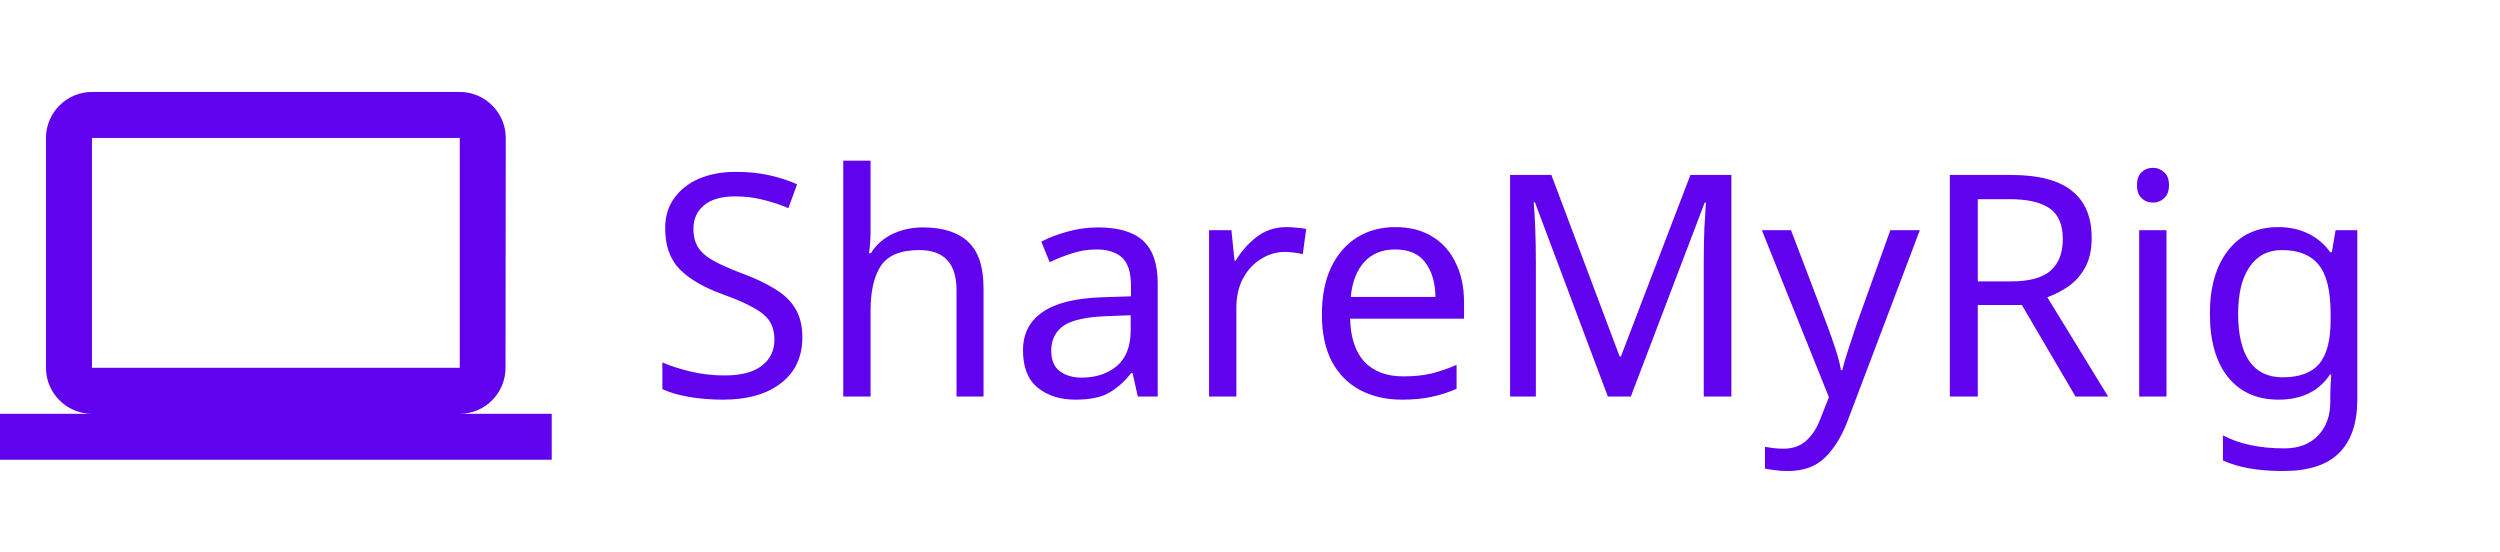 <svg width="290" height="64" viewBox="0 0 290 64" fill="none" xmlns="http://www.w3.org/2000/svg">
<path d="M53.333 48C56.267 48 58.64 45.6 58.64 42.667L58.667 16C58.667 13.067 56.267 10.667 53.333 10.667H10.667C7.733 10.667 5.333 13.067 5.333 16V42.667C5.333 45.6 7.733 48 10.667 48H0V53.333H64V48H53.333ZM10.667 16H53.333V42.667H10.667V16Z" fill="#6002EE"/>
<path d="M93.072 39.124C93.072 41.404 92.244 43.18 90.588 44.452C88.932 45.724 86.7 46.36 83.892 46.36C82.452 46.36 81.12 46.252 79.896 46.036C78.672 45.82 77.652 45.52 76.836 45.136V42.04C77.7 42.424 78.768 42.772 80.04 43.084C81.336 43.396 82.668 43.552 84.036 43.552C85.956 43.552 87.396 43.18 88.356 42.436C89.34 41.692 89.832 40.684 89.832 39.412C89.832 38.572 89.652 37.864 89.292 37.288C88.932 36.712 88.308 36.184 87.42 35.704C86.556 35.2 85.344 34.672 83.784 34.12C81.6 33.328 79.944 32.356 78.816 31.204C77.712 30.052 77.16 28.48 77.16 26.488C77.16 25.12 77.508 23.956 78.204 22.996C78.9 22.012 79.86 21.256 81.084 20.728C82.332 20.2 83.76 19.936 85.368 19.936C86.784 19.936 88.08 20.068 89.256 20.332C90.432 20.596 91.5 20.944 92.46 21.376L91.452 24.148C90.564 23.764 89.592 23.44 88.536 23.176C87.504 22.912 86.424 22.78 85.296 22.78C83.688 22.78 82.476 23.128 81.66 23.824C80.844 24.496 80.436 25.396 80.436 26.524C80.436 27.388 80.616 28.108 80.976 28.684C81.336 29.26 81.924 29.776 82.74 30.232C83.556 30.688 84.66 31.18 86.052 31.708C87.564 32.26 88.836 32.86 89.868 33.508C90.924 34.132 91.716 34.888 92.244 35.776C92.796 36.664 93.072 37.78 93.072 39.124ZM100.986 18.64V26.668C100.986 27.628 100.926 28.528 100.806 29.368H101.022C101.646 28.384 102.486 27.64 103.542 27.136C104.622 26.632 105.786 26.38 107.034 26.38C109.386 26.38 111.15 26.944 112.326 28.072C113.502 29.176 114.09 30.964 114.09 33.436V46H110.958V33.652C110.958 30.556 109.518 29.008 106.638 29.008C104.478 29.008 102.99 29.62 102.174 30.844C101.382 32.044 100.986 33.772 100.986 36.028V46H97.818V18.64H100.986ZM127.38 26.38C129.732 26.38 131.472 26.896 132.6 27.928C133.728 28.96 134.292 30.604 134.292 32.86V46H131.988L131.376 43.264H131.232C130.392 44.32 129.504 45.1 128.568 45.604C127.656 46.108 126.384 46.36 124.752 46.36C123 46.36 121.548 45.904 120.396 44.992C119.244 44.056 118.668 42.604 118.668 40.636C118.668 38.716 119.424 37.24 120.936 36.208C122.448 35.152 124.776 34.576 127.92 34.48L131.196 34.372V33.22C131.196 31.612 130.848 30.496 130.152 29.872C129.456 29.248 128.472 28.936 127.2 28.936C126.192 28.936 125.232 29.092 124.32 29.404C123.408 29.692 122.556 30.028 121.764 30.412L120.792 28.036C121.632 27.58 122.628 27.196 123.78 26.884C124.932 26.548 126.132 26.38 127.38 26.38ZM131.16 36.568L128.316 36.676C125.916 36.772 124.248 37.156 123.312 37.828C122.4 38.5 121.944 39.448 121.944 40.672C121.944 41.752 122.268 42.544 122.916 43.048C123.588 43.552 124.44 43.804 125.472 43.804C127.104 43.804 128.46 43.36 129.54 42.472C130.62 41.56 131.16 40.168 131.16 38.296V36.568ZM149.251 26.344C149.611 26.344 149.995 26.368 150.403 26.416C150.835 26.44 151.207 26.488 151.519 26.56L151.123 29.476C150.811 29.404 150.463 29.344 150.079 29.296C149.719 29.248 149.371 29.224 149.035 29.224C148.051 29.224 147.127 29.5 146.263 30.052C145.399 30.58 144.703 31.336 144.175 32.32C143.671 33.28 143.419 34.408 143.419 35.704V46H140.251V26.704H142.843L143.203 30.232H143.347C143.971 29.176 144.775 28.264 145.759 27.496C146.743 26.728 147.907 26.344 149.251 26.344ZM161.871 26.344C163.527 26.344 164.943 26.704 166.119 27.424C167.319 28.144 168.231 29.164 168.855 30.484C169.503 31.78 169.827 33.304 169.827 35.056V36.964H156.615C156.663 39.148 157.215 40.816 158.271 41.968C159.351 43.096 160.851 43.66 162.771 43.66C163.995 43.66 165.075 43.552 166.011 43.336C166.971 43.096 167.955 42.76 168.963 42.328V45.1C167.979 45.532 167.007 45.844 166.047 46.036C165.087 46.252 163.947 46.36 162.627 46.36C160.803 46.36 159.183 45.988 157.767 45.244C156.375 44.5 155.283 43.396 154.491 41.932C153.723 40.444 153.339 38.632 153.339 36.496C153.339 34.384 153.687 32.572 154.383 31.06C155.103 29.548 156.099 28.384 157.371 27.568C158.667 26.752 160.167 26.344 161.871 26.344ZM161.835 28.936C160.323 28.936 159.123 29.428 158.235 30.412C157.371 31.372 156.855 32.716 156.687 34.444H166.515C166.491 32.812 166.107 31.492 165.363 30.484C164.619 29.452 163.443 28.936 161.835 28.936ZM186.512 46L178.052 23.464H177.908C177.98 24.208 178.04 25.216 178.088 26.488C178.136 27.736 178.16 29.044 178.16 30.412V46H175.172V20.296H179.96L187.88 41.356H188.024L196.088 20.296H200.84V46H197.636V30.196C197.636 28.948 197.66 27.712 197.708 26.488C197.78 25.264 197.84 24.268 197.888 23.5H197.744L189.176 46H186.512ZM204.376 26.704H207.76L211.936 37.684C212.296 38.644 212.62 39.568 212.908 40.456C213.196 41.32 213.412 42.148 213.556 42.94H213.7C213.844 42.34 214.072 41.56 214.384 40.6C214.696 39.616 215.02 38.632 215.356 37.648L219.28 26.704H222.7L214.384 48.664C213.712 50.488 212.836 51.94 211.756 53.02C210.7 54.1 209.236 54.64 207.364 54.64C206.788 54.64 206.284 54.604 205.852 54.532C205.42 54.484 205.048 54.424 204.736 54.352V51.832C205 51.88 205.312 51.928 205.672 51.976C206.056 52.024 206.452 52.048 206.86 52.048C207.964 52.048 208.852 51.736 209.524 51.112C210.22 50.488 210.76 49.66 211.144 48.628L212.152 46.072L204.376 26.704ZM233.275 20.296C236.467 20.296 238.819 20.908 240.331 22.132C241.867 23.332 242.635 25.156 242.635 27.604C242.635 28.972 242.383 30.112 241.879 31.024C241.375 31.936 240.727 32.668 239.935 33.22C239.167 33.748 238.351 34.168 237.487 34.48L244.543 46H240.763L234.535 35.38H229.423V46H226.183V20.296H233.275ZM233.095 23.104H229.423V32.644H233.275C235.363 32.644 236.887 32.236 237.847 31.42C238.807 30.58 239.287 29.356 239.287 27.748C239.287 26.068 238.783 24.88 237.775 24.184C236.767 23.464 235.207 23.104 233.095 23.104ZM249.766 19.468C250.246 19.468 250.666 19.636 251.026 19.972C251.41 20.284 251.602 20.788 251.602 21.484C251.602 22.156 251.41 22.66 251.026 22.996C250.666 23.332 250.246 23.5 249.766 23.5C249.238 23.5 248.794 23.332 248.434 22.996C248.074 22.66 247.894 22.156 247.894 21.484C247.894 20.788 248.074 20.284 248.434 19.972C248.794 19.636 249.238 19.468 249.766 19.468ZM251.314 26.704V46H248.146V26.704H251.314ZM264.267 26.344C265.539 26.344 266.679 26.584 267.687 27.064C268.719 27.544 269.595 28.276 270.315 29.26H270.495L270.927 26.704H273.447V46.324C273.447 49.084 272.739 51.16 271.323 52.552C269.931 53.944 267.759 54.64 264.807 54.64C261.975 54.64 259.659 54.232 257.859 53.416V50.5C259.755 51.508 262.131 52.012 264.987 52.012C266.643 52.012 267.939 51.52 268.875 50.536C269.835 49.576 270.315 48.256 270.315 46.576V45.82C270.315 45.532 270.327 45.124 270.351 44.596C270.375 44.044 270.399 43.66 270.423 43.444H270.279C268.983 45.388 266.991 46.36 264.303 46.36C261.807 46.36 259.851 45.484 258.435 43.732C257.043 41.98 256.347 39.532 256.347 36.388C256.347 33.316 257.043 30.88 258.435 29.08C259.851 27.256 261.795 26.344 264.267 26.344ZM264.699 29.008C263.091 29.008 261.843 29.656 260.955 30.952C260.067 32.224 259.623 34.048 259.623 36.424C259.623 38.8 260.055 40.624 260.919 41.896C261.807 43.144 263.091 43.768 264.771 43.768C266.715 43.768 268.131 43.252 269.019 42.22C269.907 41.164 270.351 39.472 270.351 37.144V36.388C270.351 33.748 269.895 31.864 268.983 30.736C268.071 29.584 266.643 29.008 264.699 29.008Z" fill="#6002EE"/>
</svg>
